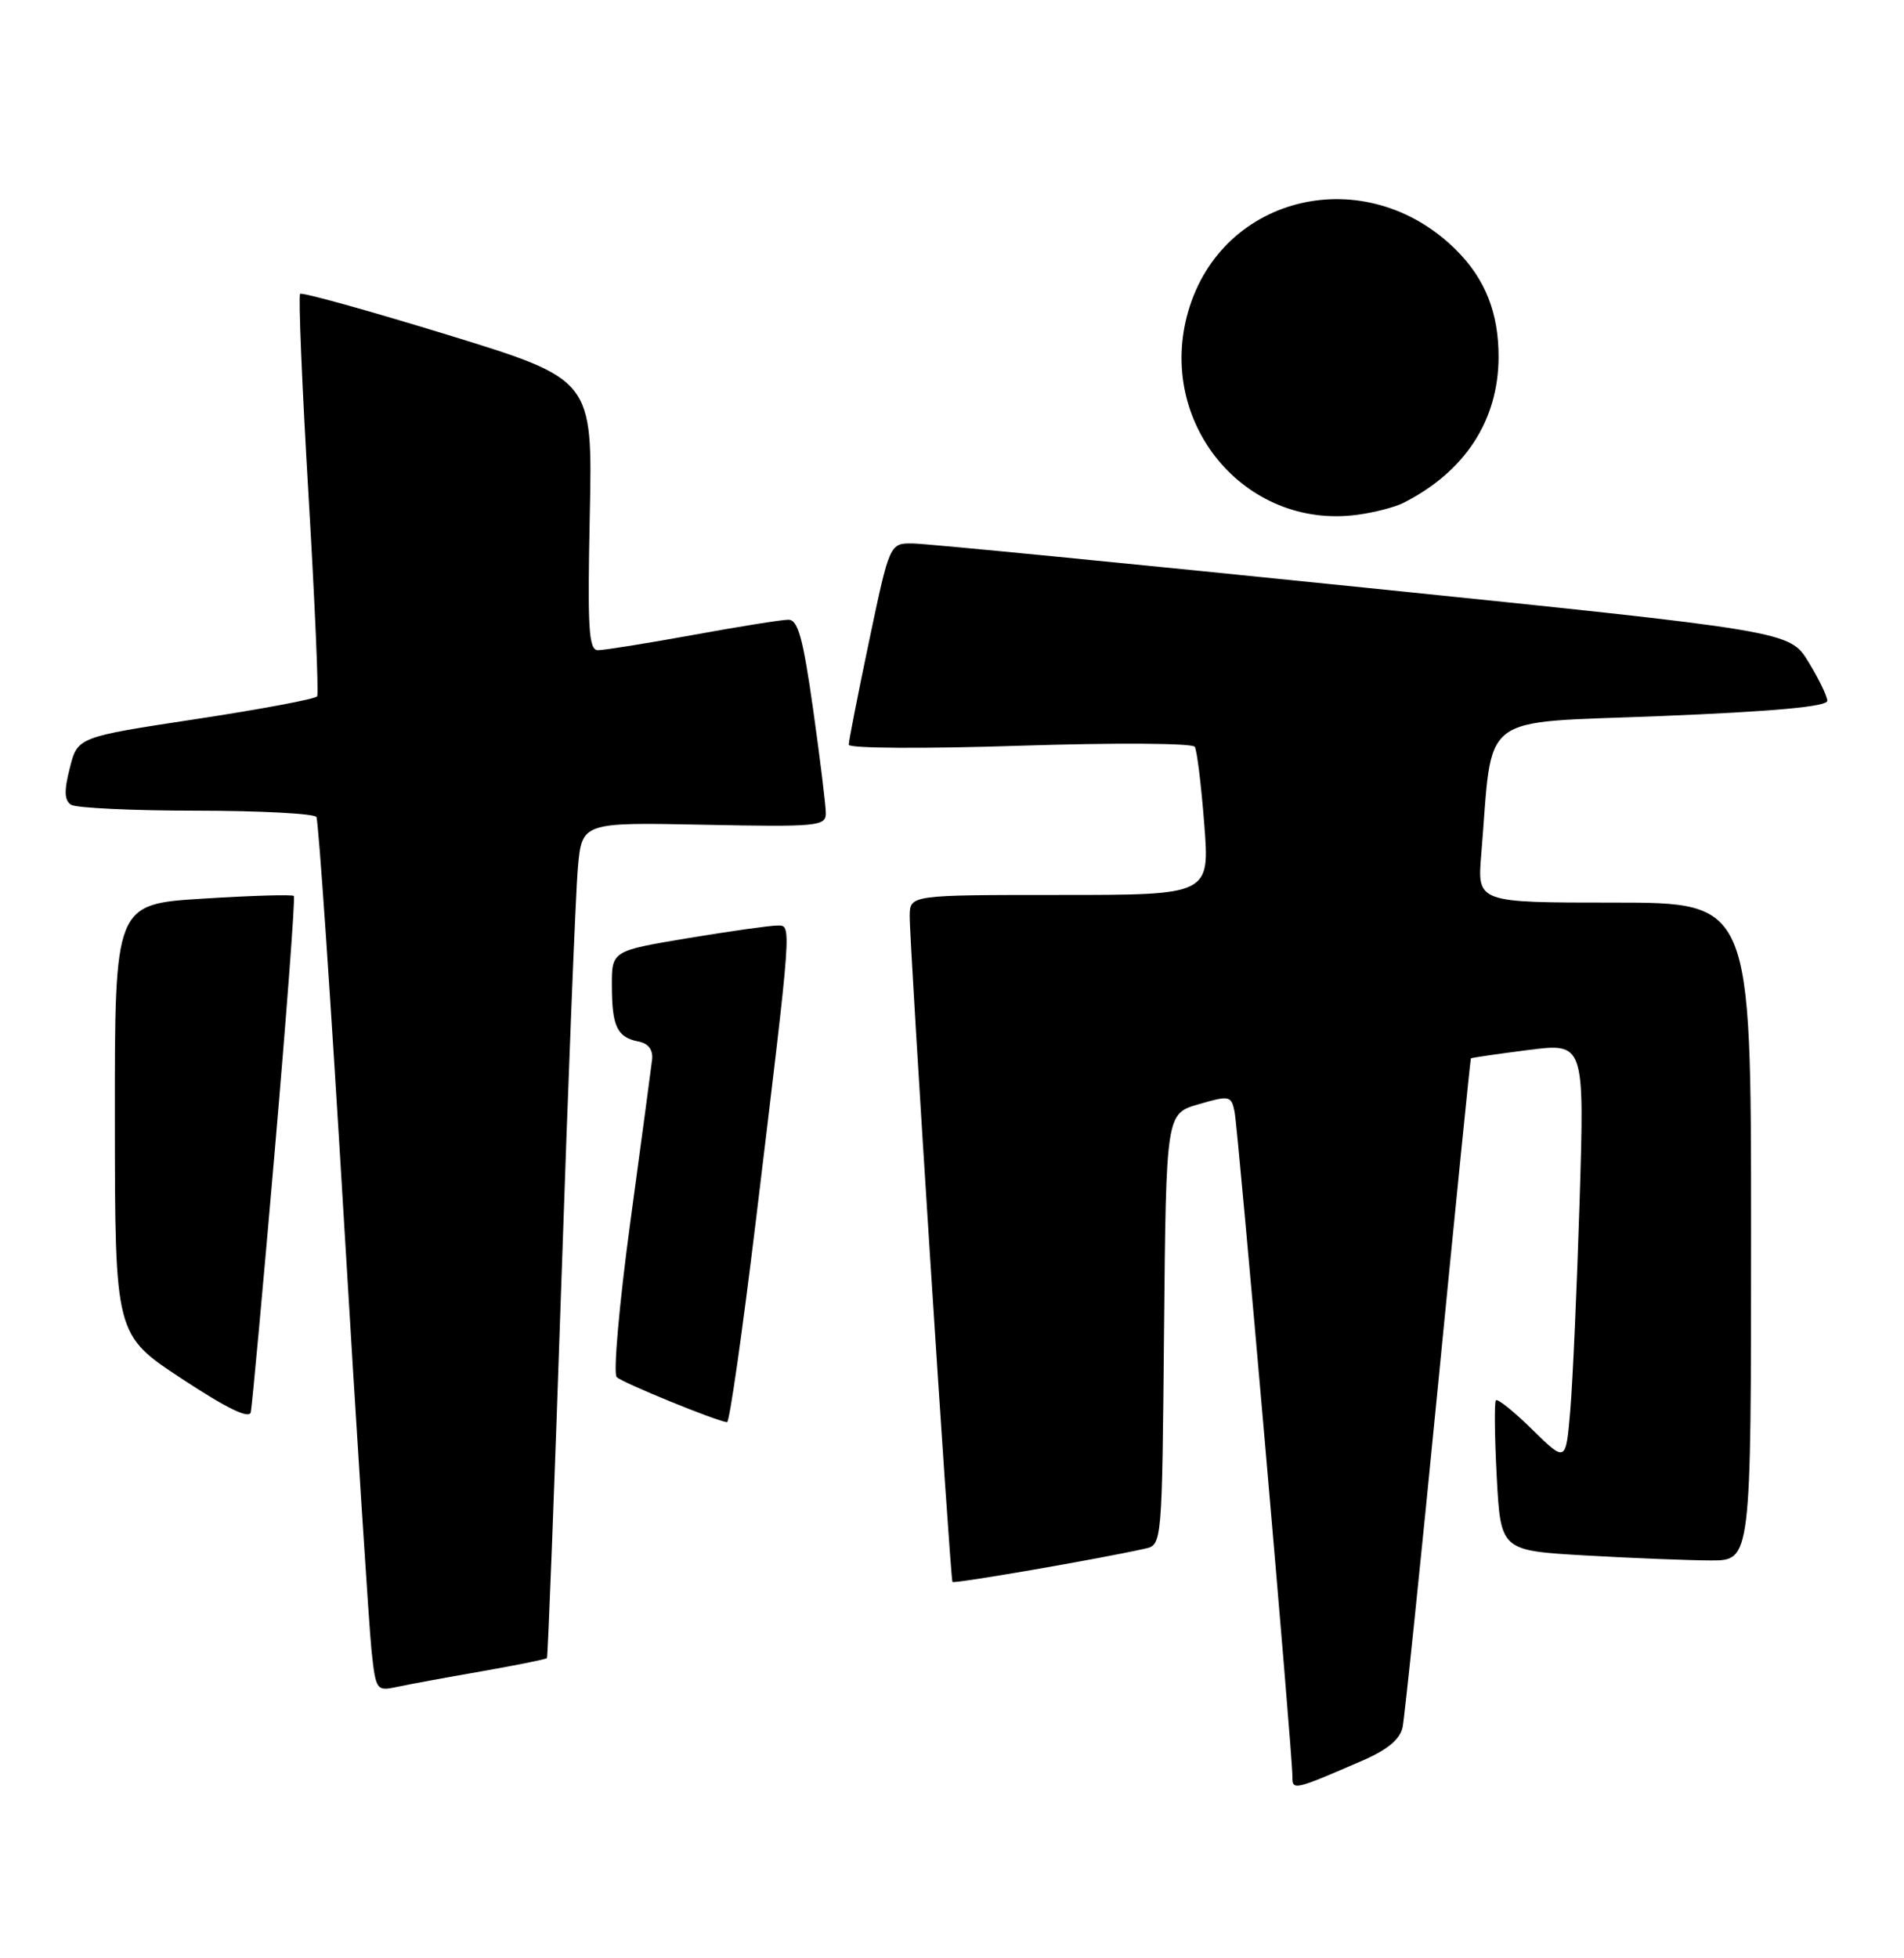 <?xml version="1.0" encoding="UTF-8" standalone="no"?>
<!DOCTYPE svg PUBLIC "-//W3C//DTD SVG 1.1//EN" "http://www.w3.org/Graphics/SVG/1.1/DTD/svg11.dtd" >
<svg xmlns="http://www.w3.org/2000/svg" xmlns:xlink="http://www.w3.org/1999/xlink" version="1.1" viewBox="0 0 249 256">
 <g >
 <path fill="currentColor"
d=" M 178.22 230.15 C 181.46 228.74 183.09 227.38 183.43 225.80 C 183.69 224.53 185.78 204.38 188.07 181.00 C 190.36 157.62 192.29 138.43 192.36 138.36 C 192.44 138.28 195.81 137.79 199.85 137.27 C 207.21 136.34 207.21 136.34 206.58 156.92 C 206.23 168.24 205.68 180.58 205.36 184.35 C 204.78 191.20 204.78 191.20 200.41 186.91 C 198.01 184.55 195.86 182.82 195.63 183.06 C 195.41 183.30 195.46 187.82 195.74 193.10 C 196.26 202.71 196.26 202.71 207.38 203.35 C 213.50 203.70 220.86 203.99 223.75 204.00 C 229.00 204.00 229.00 204.00 229.00 161.00 C 229.00 118.00 229.00 118.00 211.09 118.00 C 193.19 118.00 193.19 118.00 193.71 111.75 C 195.29 92.79 192.93 94.60 217.25 93.61 C 232.05 93.01 238.99 92.37 238.97 91.61 C 238.95 91.00 237.83 88.70 236.49 86.51 C 234.03 82.51 234.03 82.51 178.27 76.80 C 147.59 73.66 121.12 71.07 119.42 71.05 C 116.35 71.00 116.35 71.00 113.67 83.75 C 112.20 90.76 110.99 96.89 111.00 97.36 C 111.00 97.84 120.96 97.90 133.37 97.49 C 145.85 97.09 155.97 97.15 156.25 97.63 C 156.54 98.11 157.10 102.66 157.49 107.75 C 158.21 117.00 158.21 117.00 138.61 117.00 C 119.00 117.00 119.00 117.00 118.97 119.75 C 118.93 123.29 124.27 206.40 124.56 206.81 C 124.75 207.08 143.54 203.84 149.73 202.46 C 151.97 201.97 151.97 201.97 152.23 173.78 C 152.50 145.59 152.50 145.59 156.75 144.36 C 160.78 143.19 161.02 143.24 161.45 145.31 C 161.93 147.66 169.04 229.34 169.02 232.23 C 169.00 234.11 169.17 234.07 178.22 230.15 Z  M 62.90 218.51 C 67.51 217.70 71.40 216.92 71.53 216.77 C 71.65 216.62 72.50 194.68 73.40 168.00 C 74.30 141.32 75.28 116.80 75.57 113.50 C 76.10 107.50 76.10 107.50 92.05 107.82 C 106.92 108.12 108.00 108.01 108.00 106.32 C 108.00 105.32 107.25 99.21 106.34 92.75 C 105.01 83.36 104.36 81.00 103.09 81.02 C 102.22 81.02 96.59 81.92 90.58 83.02 C 84.57 84.11 79.01 85.00 78.21 85.00 C 76.98 85.00 76.82 82.27 77.13 67.30 C 77.50 49.61 77.50 49.61 58.59 43.79 C 48.19 40.60 39.49 38.18 39.25 38.42 C 39.01 38.66 39.50 50.45 40.34 64.62 C 41.18 78.80 41.69 90.68 41.48 91.03 C 41.26 91.38 34.13 92.72 25.62 94.01 C 10.15 96.36 10.15 96.36 9.13 100.40 C 8.36 103.41 8.41 104.64 9.30 105.21 C 9.96 105.63 17.34 105.98 25.69 105.98 C 34.05 105.99 41.11 106.36 41.38 106.81 C 41.65 107.25 43.26 130.76 44.95 159.06 C 46.64 187.35 48.28 212.89 48.59 215.81 C 49.14 220.95 49.25 221.10 51.83 220.55 C 53.30 220.23 58.28 219.31 62.90 218.51 Z  M 35.94 150.37 C 37.50 132.29 38.62 117.33 38.43 117.13 C 38.24 116.92 32.89 117.08 26.54 117.48 C 15.00 118.20 15.00 118.20 15.02 146.35 C 15.04 174.50 15.04 174.50 23.77 180.24 C 29.71 184.15 32.60 185.55 32.80 184.61 C 32.96 183.86 34.38 168.45 35.94 150.37 Z  M 98.83 159.75 C 103.66 119.76 103.57 121.00 101.60 121.00 C 100.67 121.00 95.43 121.74 89.95 122.65 C 80.00 124.31 80.00 124.31 80.02 128.90 C 80.03 134.20 80.71 135.61 83.50 136.16 C 84.80 136.41 85.42 137.24 85.28 138.52 C 85.15 139.61 83.87 149.21 82.42 159.85 C 80.98 170.49 80.18 179.57 80.65 180.03 C 81.40 180.77 93.59 185.75 95.08 185.93 C 95.40 185.97 97.08 174.19 98.83 159.75 Z  M 183.50 65.76 C 191.56 61.69 195.94 55.01 195.98 46.72 C 196.00 40.91 194.23 36.45 190.40 32.65 C 178.68 21.03 159.86 25.35 155.40 40.68 C 151.16 55.27 162.79 69.27 177.50 67.30 C 179.70 67.01 182.40 66.31 183.50 65.76 Z "/>
</g>
</svg>